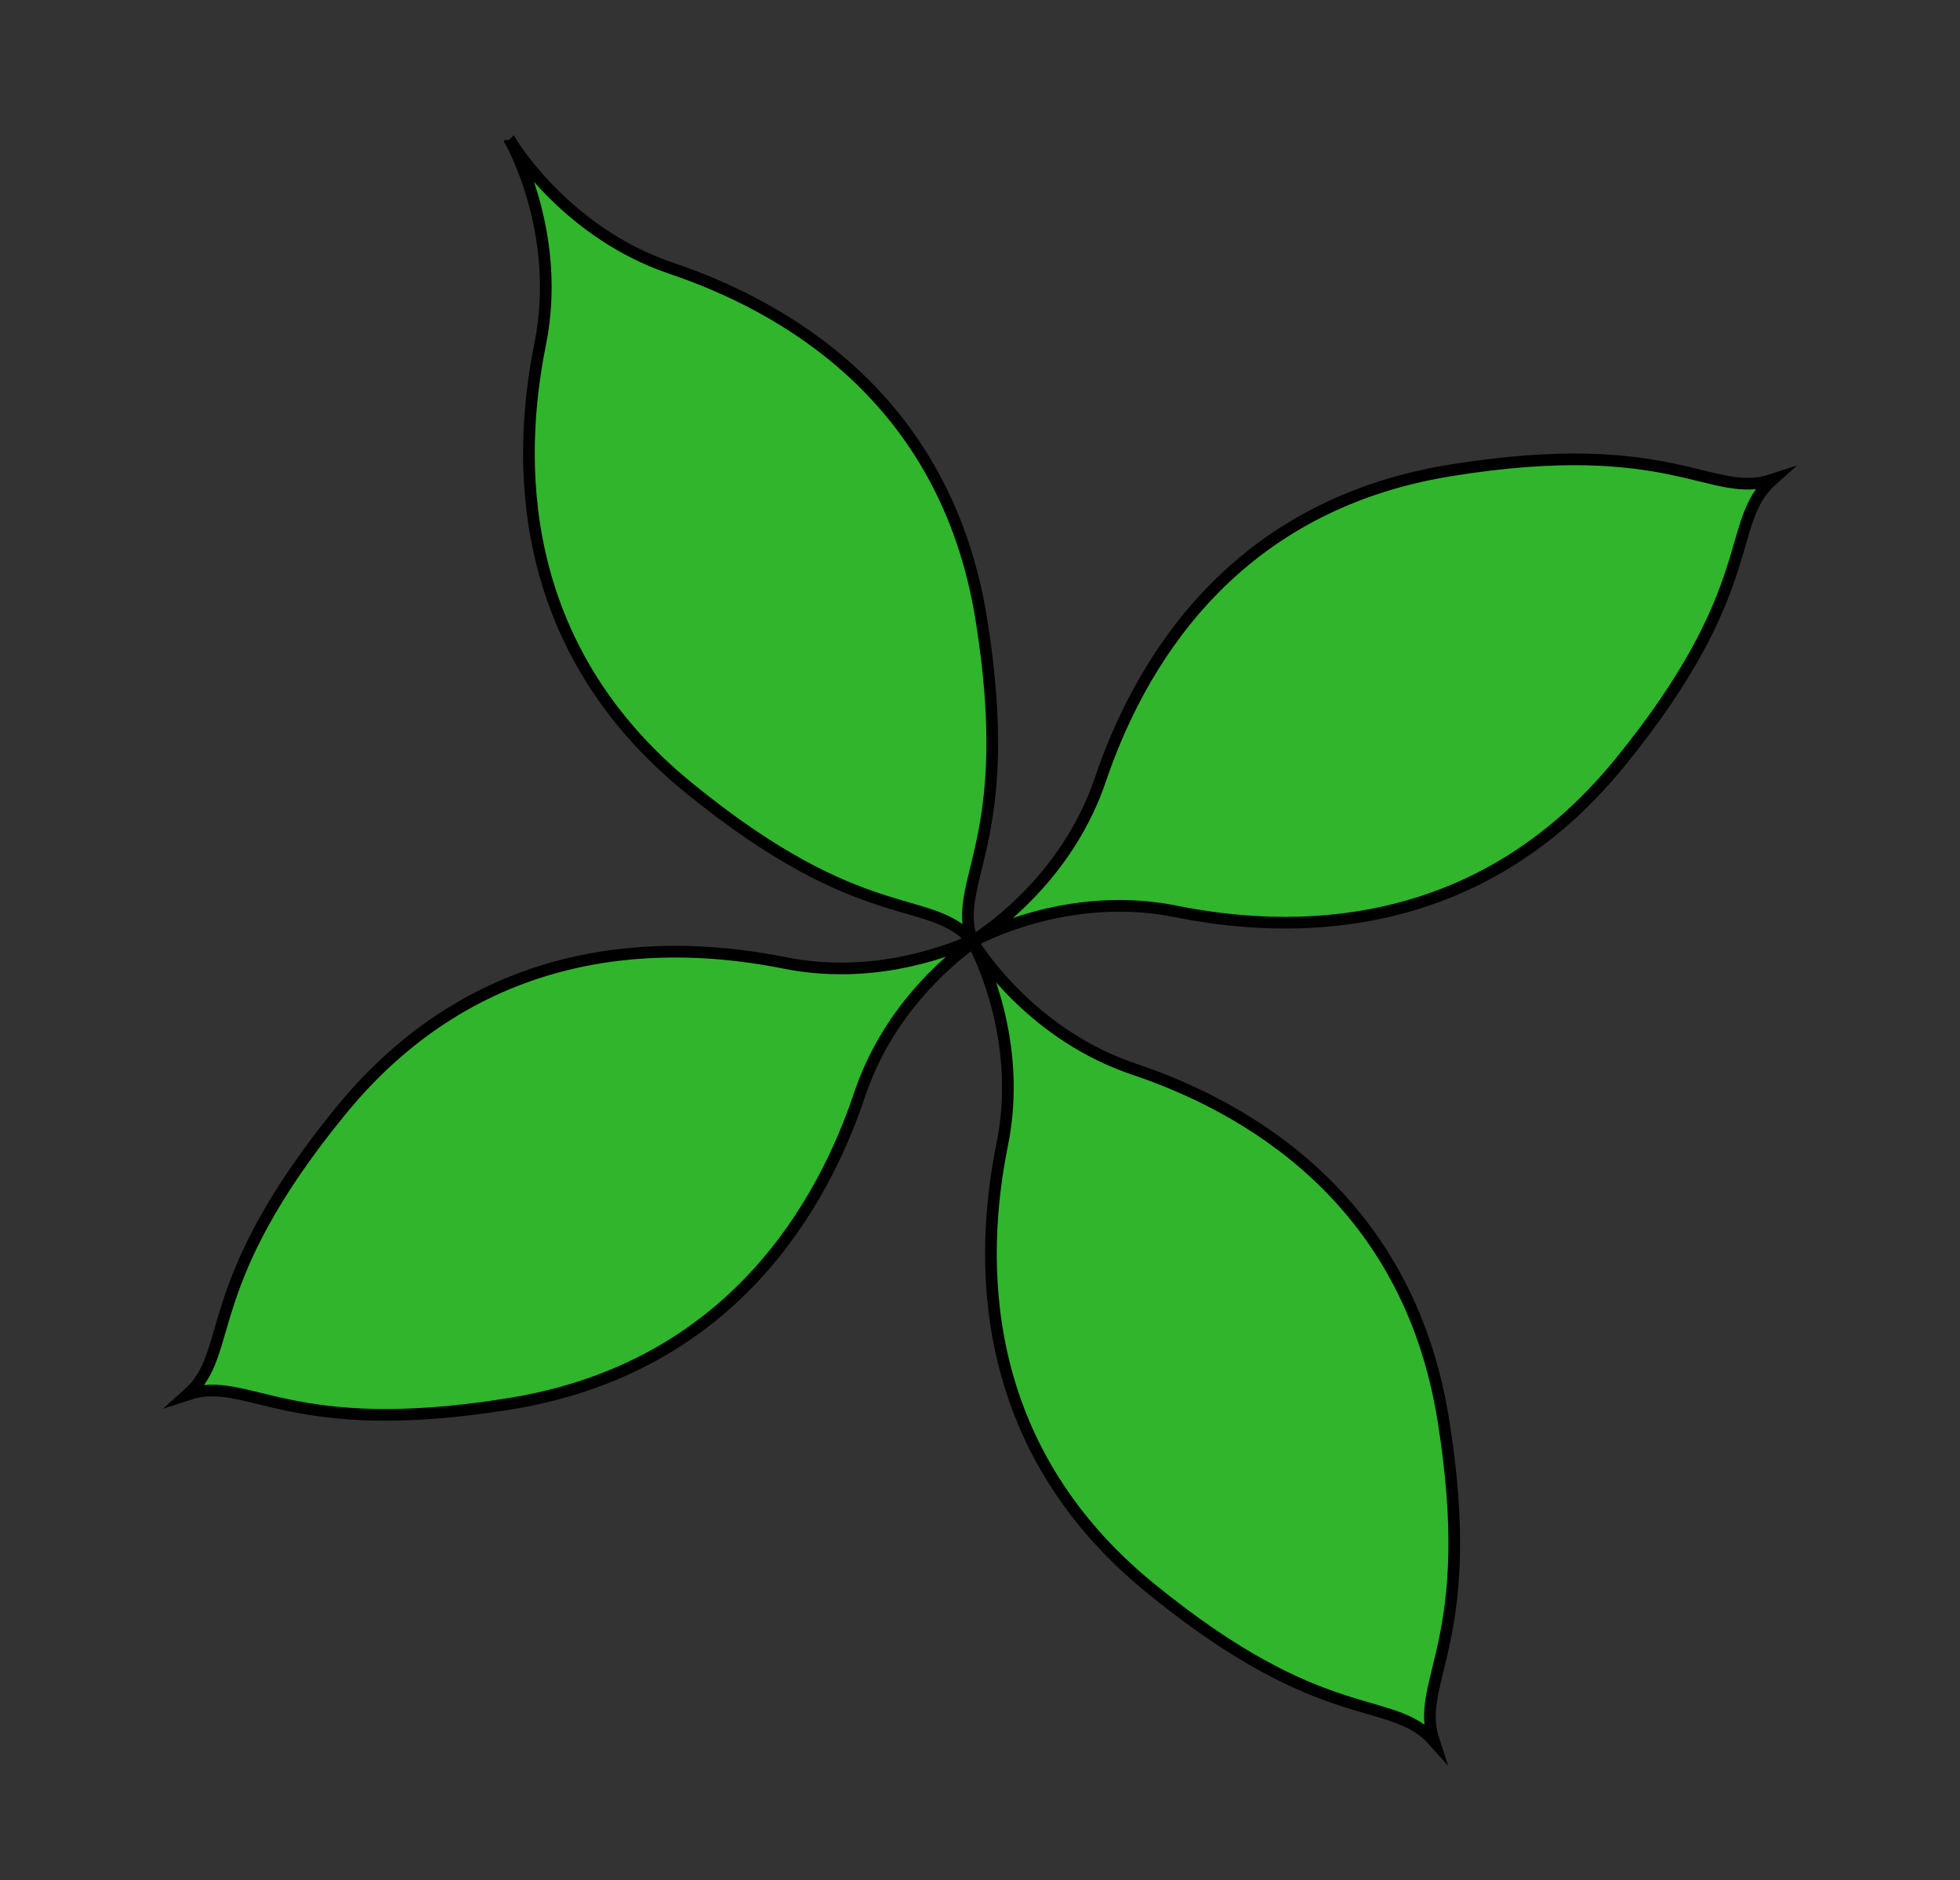 <?xml version="1.0" encoding="utf-8"?>
<!-- Generator: Adobe Illustrator 21.0.0, SVG Export Plug-In . SVG Version: 6.00 Build 0)  -->
<svg version="1.1" id="Layer_1" xmlns="http://www.w3.org/2000/svg" xmlns:xlink="http://www.w3.org/1999/xlink" x="0px" y="0px"
	 viewBox="0 0 672 644.7" style="enable-background:new 0 0 672 644.7;" xml:space="preserve">
<rect x="0" y="0" width="672" height="644.7" fill="#333333" stroke="none"/>
<style type="text/css">
	.st0{fill:#FFFFFF;}
	.st1{fill:#30B52C;}
	.st2{fill:none;stroke:#000000;stroke-width:4;stroke-miterlimit:10;}
</style>
<g id="XMLID_1_">
	<g>
		<path class="st0" d="M333.2,322.4c1-0.5,1.9-0.9,2.7-1.2c-1.1,0.8-2,1.3-2.5,1.6c0,0,0,0,0-0.1c0-0.1-0.1-0.1-0.1-0.2
			C333.2,322.5,333.2,322.4,333.2,322.4C333.2,322.4,333.2,322.4,333.2,322.4z"/>
		<path class="st0" d="M333.2,322.3C333.2,322.3,333.2,322.4,333.2,322.3C333.2,322.4,333.2,322.4,333.2,322.3
			C333.2,322.4,333.2,322.4,333.2,322.3z"/>
		<path class="st0" d="M333.4,322.8c0.5-0.3,1.4-0.8,2.7-1.4c-0.7,0.5-1.5,1.1-2.5,1.8C333.6,323,333.5,322.9,333.4,322.8z"/>
		<path class="st0" d="M333.4,322.8L333.4,322.8C333.4,322.8,333.3,322.8,333.4,322.8C333.3,322.8,333.4,322.8,333.4,322.8z"/>
		<path class="st0" d="M338.8,319.6c-0.1,0-0.1,0.1-0.2,0.1C338.7,319.7,338.8,319.6,338.8,319.6z"/>
		<path class="st0" d="M333.3,322.5c0,0.1,0.1,0.1,0.1,0.2C333.3,322.6,333.3,322.6,333.3,322.5z"/>
		<path class="st0" d="M333.2,322.9c0,0,0.1-0.1,0.2-0.1C333.3,322.8,333.2,322.9,333.2,322.9z"/>
		<path class="st1" d="M174.9,481.2c-76.5,12.4-89.5-10.1-110.4-3.2c16.4-14.6,3.4-37.2,52.4-97.2c49-60.1,113.4-58.5,152-50.8
			c28.6,5.8,53.4-2.8,64.3-7.6c0,0,0,0,0,0c0,0,0,0,0,0c0,0,0,0.1,0.1,0.1c0,0,0.1,0.1,0.1,0.2c0,0,0,0.1,0,0.1c0,0-0.1,0-0.1,0
			c-0.1,0-0.1,0.1-0.2,0.1c0,0,0.1-0.1,0.2-0.1c0,0,0,0,0.1,0c0.1,0.1,0.1,0.2,0.2,0.4c-9.6,7-29.4,24.2-38.7,51.9
			C282.3,412.3,251.4,468.8,174.9,481.2z"/>
		<path class="st0" d="M333.4,322.7C333.4,322.7,333.4,322.7,333.4,322.7L333.4,322.7L333.4,322.7
			C333.4,322.8,333.4,322.7,333.4,322.7z"/>
		<path class="st0" d="M333.4,322.7C333.4,322.7,333.4,322.8,333.4,322.7C333.4,322.7,333.4,322.7,333.4,322.7
			C333.4,322.7,333.4,322.7,333.4,322.7z"/>
		<path class="st1" d="M235.9,269.9c-60.1-49-58.6-113.4-50.8-152c7.3-36.2-8.3-66.2-10.3-69.8c2.1,3.5,20.4,32,55.3,43.8
			c37.3,12.6,93.8,43.4,106.2,120c12.4,76.5-10.1,89.5-3.2,110.4C318.5,306,296,319,235.9,269.9z"/>
		<path class="st1" d="M338.8,319.6c0,0-0.1,0.1-0.2,0.1c-0.5,0.3-1.4,0.8-2.8,1.4c8.1-5.5,31-23.3,41.3-53.6
			c12.6-37.3,43.4-93.8,120-106.2c76.5-12.4,89.5,10.1,110.4,3.2c-16.4,14.6-3.4,37.2-52.4,97.2c-49,60.1-113.4,58.6-152,50.8
			c-31.3-6.3-58.1,4.6-67,8.9c1.2-0.8,2.1-1.4,2.6-1.7C338.7,319.7,338.8,319.7,338.8,319.6z"/>
		<path class="st1" d="M394.4,544.4c-60.1-49-58.6-113.4-50.8-152c7-34.9-7.3-64.1-10-69.3c0,0,0,0,0,0c3.1,5,21.3,32,55,43.4
			c37.3,12.5,93.8,43.4,106.2,120c12.4,76.5-10.1,89.5-3.2,110.4C477,580.5,454.5,593.5,394.4,544.4z"/>
		<path class="st0" d="M174.8,48c0,0,0.1,0.1,0.1,0.2C174.8,48.1,174.8,48,174.8,48z"/>
		<path class="st0" d="M333.4,322.7c0.5-0.3,1.3-0.8,2.5-1.6c1.4-0.7,2.3-1.2,2.8-1.4c-0.5,0.3-1.3,0.8-2.6,1.7
			C334.8,322,333.9,322.5,333.4,322.7C333.4,322.7,333.4,322.7,333.4,322.7z"/>
		<path class="st0" d="M333.6,323.1C333.6,323.1,333.6,323.1,333.6,323.1c-0.1-0.1-0.2-0.3-0.3-0.4l0,0
			C333.5,322.9,333.6,323,333.6,323.1z"/>
	</g>
	<g>
		<path class="st2" d="M333.2,322.3C333.2,322.3,333.2,322.3,333.2,322.3C333.2,322.4,333.2,322.4,333.2,322.3"/>
		<path class="st2" d="M333.2,322.4C333.2,322.4,333.2,322.3,333.2,322.4"/>
		<path class="st2" d="M333.6,323.1c3.1,5,21.3,32,55,43.4c37.3,12.5,93.8,43.4,106.2,120c12.4,76.5-10.1,89.5-3.2,110.4
			c-14.6-16.4-37.2-3.4-97.2-52.4c-60.1-49-58.6-113.4-50.8-152C350.7,357.6,336.4,328.4,333.6,323.1"/>
		<path class="st2" d="M174.7,47.8C174.7,47.8,174.7,47.8,174.7,47.8c0.1,0.1,0.1,0.2,0.1,0.2c0,0,0.1,0.1,0.1,0.2
			c2.1,3.5,20.4,32,55.3,43.8c37.3,12.6,93.8,43.4,106.2,120c12.4,76.5-10.1,89.5-3.2,110.4c-14.6-16.4-37.2-3.4-97.2-52.4
			c-60.1-49-58.6-113.4-50.8-152c7.3-36.2-8.3-66.2-10.3-69.8c0-0.1-0.1-0.1-0.1-0.2"/>
		<path class="st2" d="M335.9,321.1c8.1-5.5,31-23.3,41.3-53.6c12.6-37.3,43.4-93.8,120-106.2c76.5-12.4,89.5,10.1,110.4,3.2
			c-16.4,14.6-3.4,37.2-52.4,97.2c-49,60.1-113.4,58.6-152,50.8c-31.3-6.3-58.1,4.6-67,8.9"/>
		<path class="st2" d="M338.8,319.6c-0.1,0-0.1,0.1-0.2,0.1c-0.5,0.3-1.3,0.8-2.6,1.7c-0.7,0.5-1.5,1.1-2.5,1.8c0,0,0,0,0,0
			c-9.6,7-29.4,24.2-38.7,51.9c-12.5,37.3-43.4,93.8-120,106.2c-76.5,12.4-89.5-10.1-110.4-3.2c16.4-14.6,3.4-37.2,52.4-97.2
			c49-60.1,113.4-58.5,152-50.8c28.6,5.8,53.4-2.8,64.3-7.6c0,0,0,0,0,0c1-0.5,1.9-0.9,2.7-1.2c1.4-0.7,2.3-1.2,2.8-1.4
			C338.7,319.7,338.8,319.6,338.8,319.6C338.9,319.6,338.9,319.6,338.8,319.6c0.1-0.1,0.2-0.1,0.2-0.1c0,0,0,0,0,0"/>
	</g>
</g>
</svg>
